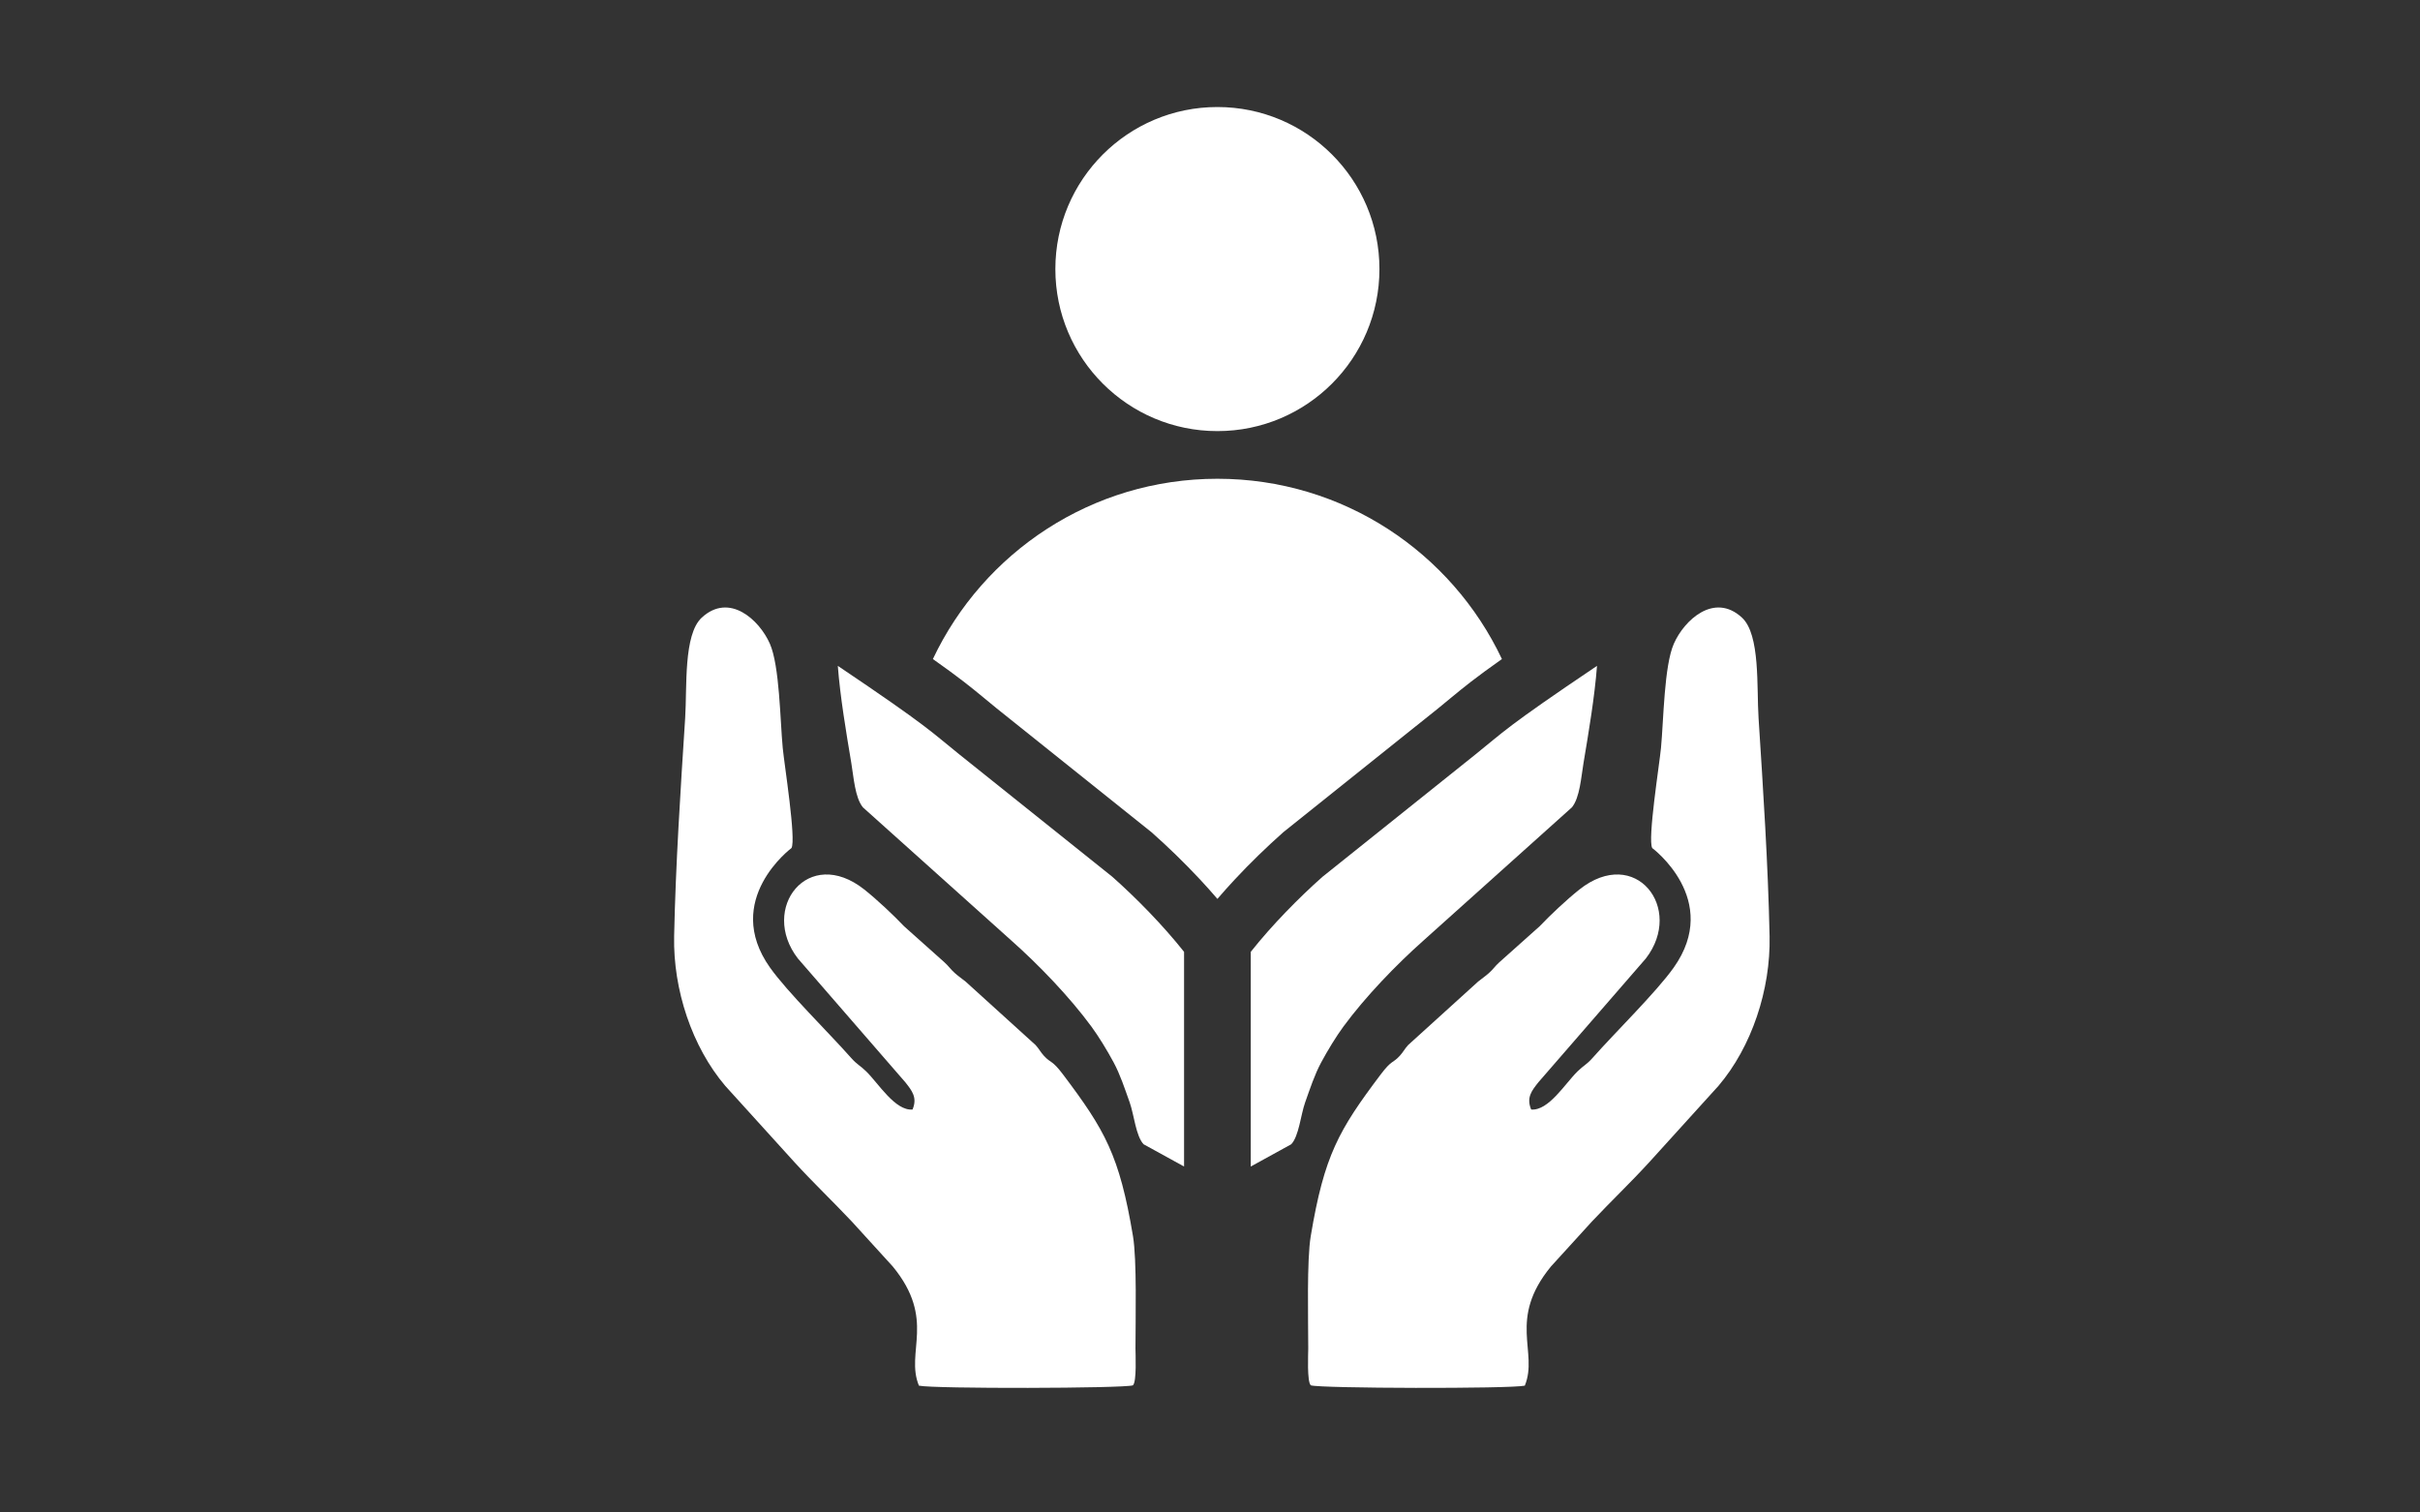 <?xml version="1.0" encoding="UTF-8"?>
<!DOCTYPE svg PUBLIC "-//W3C//DTD SVG 1.1//EN" "http://www.w3.org/Graphics/SVG/1.1/DTD/svg11.dtd">
<!-- Creator: CorelDRAW 2020 (64-Bit Evaluation Version) -->
<svg xmlns="http://www.w3.org/2000/svg" xml:space="preserve" width="108.373mm" height="67.733mm" version="1.1" style="shape-rendering:geometricPrecision; text-rendering:geometricPrecision; image-rendering:optimizeQuality; fill-rule:evenodd; clip-rule:evenodd"
viewBox="0 0 10837.32 6773.32"
 xmlns:xlink="http://www.w3.org/1999/xlink"
 xmlns:xodm="http://www.corel.com/coreldraw/odm/2003">
 <rect x="0" y="0" width="10837.32" height="6773.32" fill="#333333" stroke="none"/>
 <defs>
  <style type="text/css">
   <![CDATA[
    .fil0 {fill:white}
   ]]>
  </style>
 </defs>
 <g id="Layer_x0020_1">
  <g id="_3149156827632">
   <circle class="fil0" cx="5451.81" cy="1204.95" r="725.65"/>
   <path class="fil0" d="M5451.81 2144.03c562.86,0 1048.57,330.18 1274.13,807.38 -122.07,86.22 -170.41,126.03 -227.28,172.88l-56.64 46.61 -695.38 556.27c-72.4,64.16 -148.06,137.29 -217.42,211.81 -26.36,28.31 -52.29,57.27 -77.38,86.54 -25.08,-29.27 -51.02,-58.23 -77.37,-86.54 -69.36,-74.52 -145.01,-147.64 -217.42,-211.81l-695.38 -556.27 -56.64 -46.61c-56.89,-46.85 -105.22,-86.66 -227.33,-172.91 225.57,-477.19 711.25,-807.35 1274.11,-807.35z"/>
   <path class="fil0" d="M5601.2 4262.65c94.88,-119.72 214.6,-241.62 321.56,-336.42l684.96 -547.95c127.38,-101.91 129.76,-117.58 544.04,-396.4 -10.37,137.6 -37.42,297.99 -60.46,435.33 -10.56,62.96 -16.35,154.76 -51.84,198.28l-663.34 595.12c-122.16,108.25 -260.94,251.83 -360.38,387.19 -31.73,43.2 -70.07,105.74 -99.42,160.41 -29.14,54.35 -49.48,116.5 -71.51,178.42 -19.8,55.66 -27.97,152.21 -62.59,187.8l-181.02 99.54 0 -961.32zm-298.71 0c-94.88,-119.72 -214.6,-241.62 -321.57,-336.42l-684.96 -547.95c-127.37,-101.91 -129.75,-117.58 -544.03,-396.4 10.37,137.6 37.42,297.99 60.46,435.33 10.56,62.96 16.35,154.76 51.84,198.28l663.34 595.12c122.16,108.25 260.94,251.83 360.37,387.19 31.74,43.2 70.08,105.74 99.42,160.41 29.14,54.35 49.49,116.5 71.52,178.42 19.8,55.66 27.97,152.21 62.59,187.8l181.02 99.54 0 -961.32z"/>
   <path class="fil0" d="M4115.15 6205.32c65.51,14.61 918.65,12.48 958.21,-1.44 17.82,-14.92 11.56,-143.13 11.57,-165.06 0.13,-132.81 6.73,-395.77 -11.14,-502.73 -60.54,-362.45 -125.41,-474.79 -312.65,-723.48 -51.25,-68.06 -53.89,-49.07 -86.38,-84.67 -15.66,-17.16 -21.69,-31.1 -37.22,-47.99l-313.34 -284.15c-17.79,-14.33 -31.3,-23 -48.21,-38.03 -19.92,-17.68 -26.51,-30.07 -46.68,-48.36l-180.52 -161.19c-47.43,-49.99 -120.94,-119.25 -177.69,-164.3 -251.85,-199.98 -470.86,84.85 -297.92,308.55l480.99 554.15c29.86,37.73 55.02,68.5 32.43,122.19 -77.84,6.82 -152.66,-117.21 -207.71,-170.93 -28,-27.32 -40.22,-29.63 -67.22,-60.16 -101.59,-114.86 -285.39,-294.47 -363.62,-404.94 -214.87,-303.46 96.33,-534.84 96.38,-534.9 21.68,-37.17 -32.35,-376.26 -39.16,-448.5 -11.85,-125.62 -13.92,-367.51 -57.63,-466.73 -46.95,-106.58 -181.2,-230.52 -304.78,-116.92 -82.88,76.17 -65.58,311.88 -74.53,450.38 -20.55,318.44 -42.7,657.19 -49.37,976.56 -4.99,239.16 80.2,495.55 229.14,670.41l309.6 341.49c82.92,90.7 170.57,174.18 257.03,265.88l183.37 201.27c195.33,237.94 55.07,382.55 117.05,533.6z"/>
   <path class="fil0" d="M6828.39 6205.32c-65.51,14.61 -918.65,12.48 -958.21,-1.44 -17.82,-14.92 -11.56,-143.13 -11.57,-165.06 -0.13,-132.81 -6.73,-395.77 11.14,-502.73 60.54,-362.45 125.41,-474.79 312.66,-723.48 51.24,-68.06 53.88,-49.07 86.37,-84.67 15.67,-17.16 21.69,-31.1 37.22,-47.99l313.35 -284.15c17.78,-14.33 31.29,-23 48.21,-38.03 19.91,-17.68 26.5,-30.07 46.67,-48.36l180.52 -161.19c47.43,-49.99 120.94,-119.25 177.69,-164.3 251.86,-199.98 470.86,84.85 297.92,308.55l-480.99 554.15c-29.86,37.73 -55.01,68.5 -32.43,122.19 77.84,6.82 152.66,-117.21 207.71,-170.93 28,-27.32 40.22,-29.63 67.22,-60.16 101.59,-114.86 285.39,-294.47 363.62,-404.94 214.88,-303.46 -96.33,-534.84 -96.38,-534.9 -21.68,-37.17 32.36,-376.26 39.16,-448.5 11.85,-125.62 13.92,-367.51 57.63,-466.73 46.95,-106.58 181.2,-230.52 304.79,-116.92 82.87,76.17 65.57,311.88 74.52,450.38 20.55,318.44 42.71,657.19 49.37,976.56 4.99,239.16 -80.2,495.55 -229.14,670.41l-309.6 341.49c-82.92,90.7 -170.57,174.18 -257.03,265.88l-183.36 201.27c-195.34,237.94 -55.08,382.55 -117.06,533.6z"/>
  </g>
 </g>
</svg>
